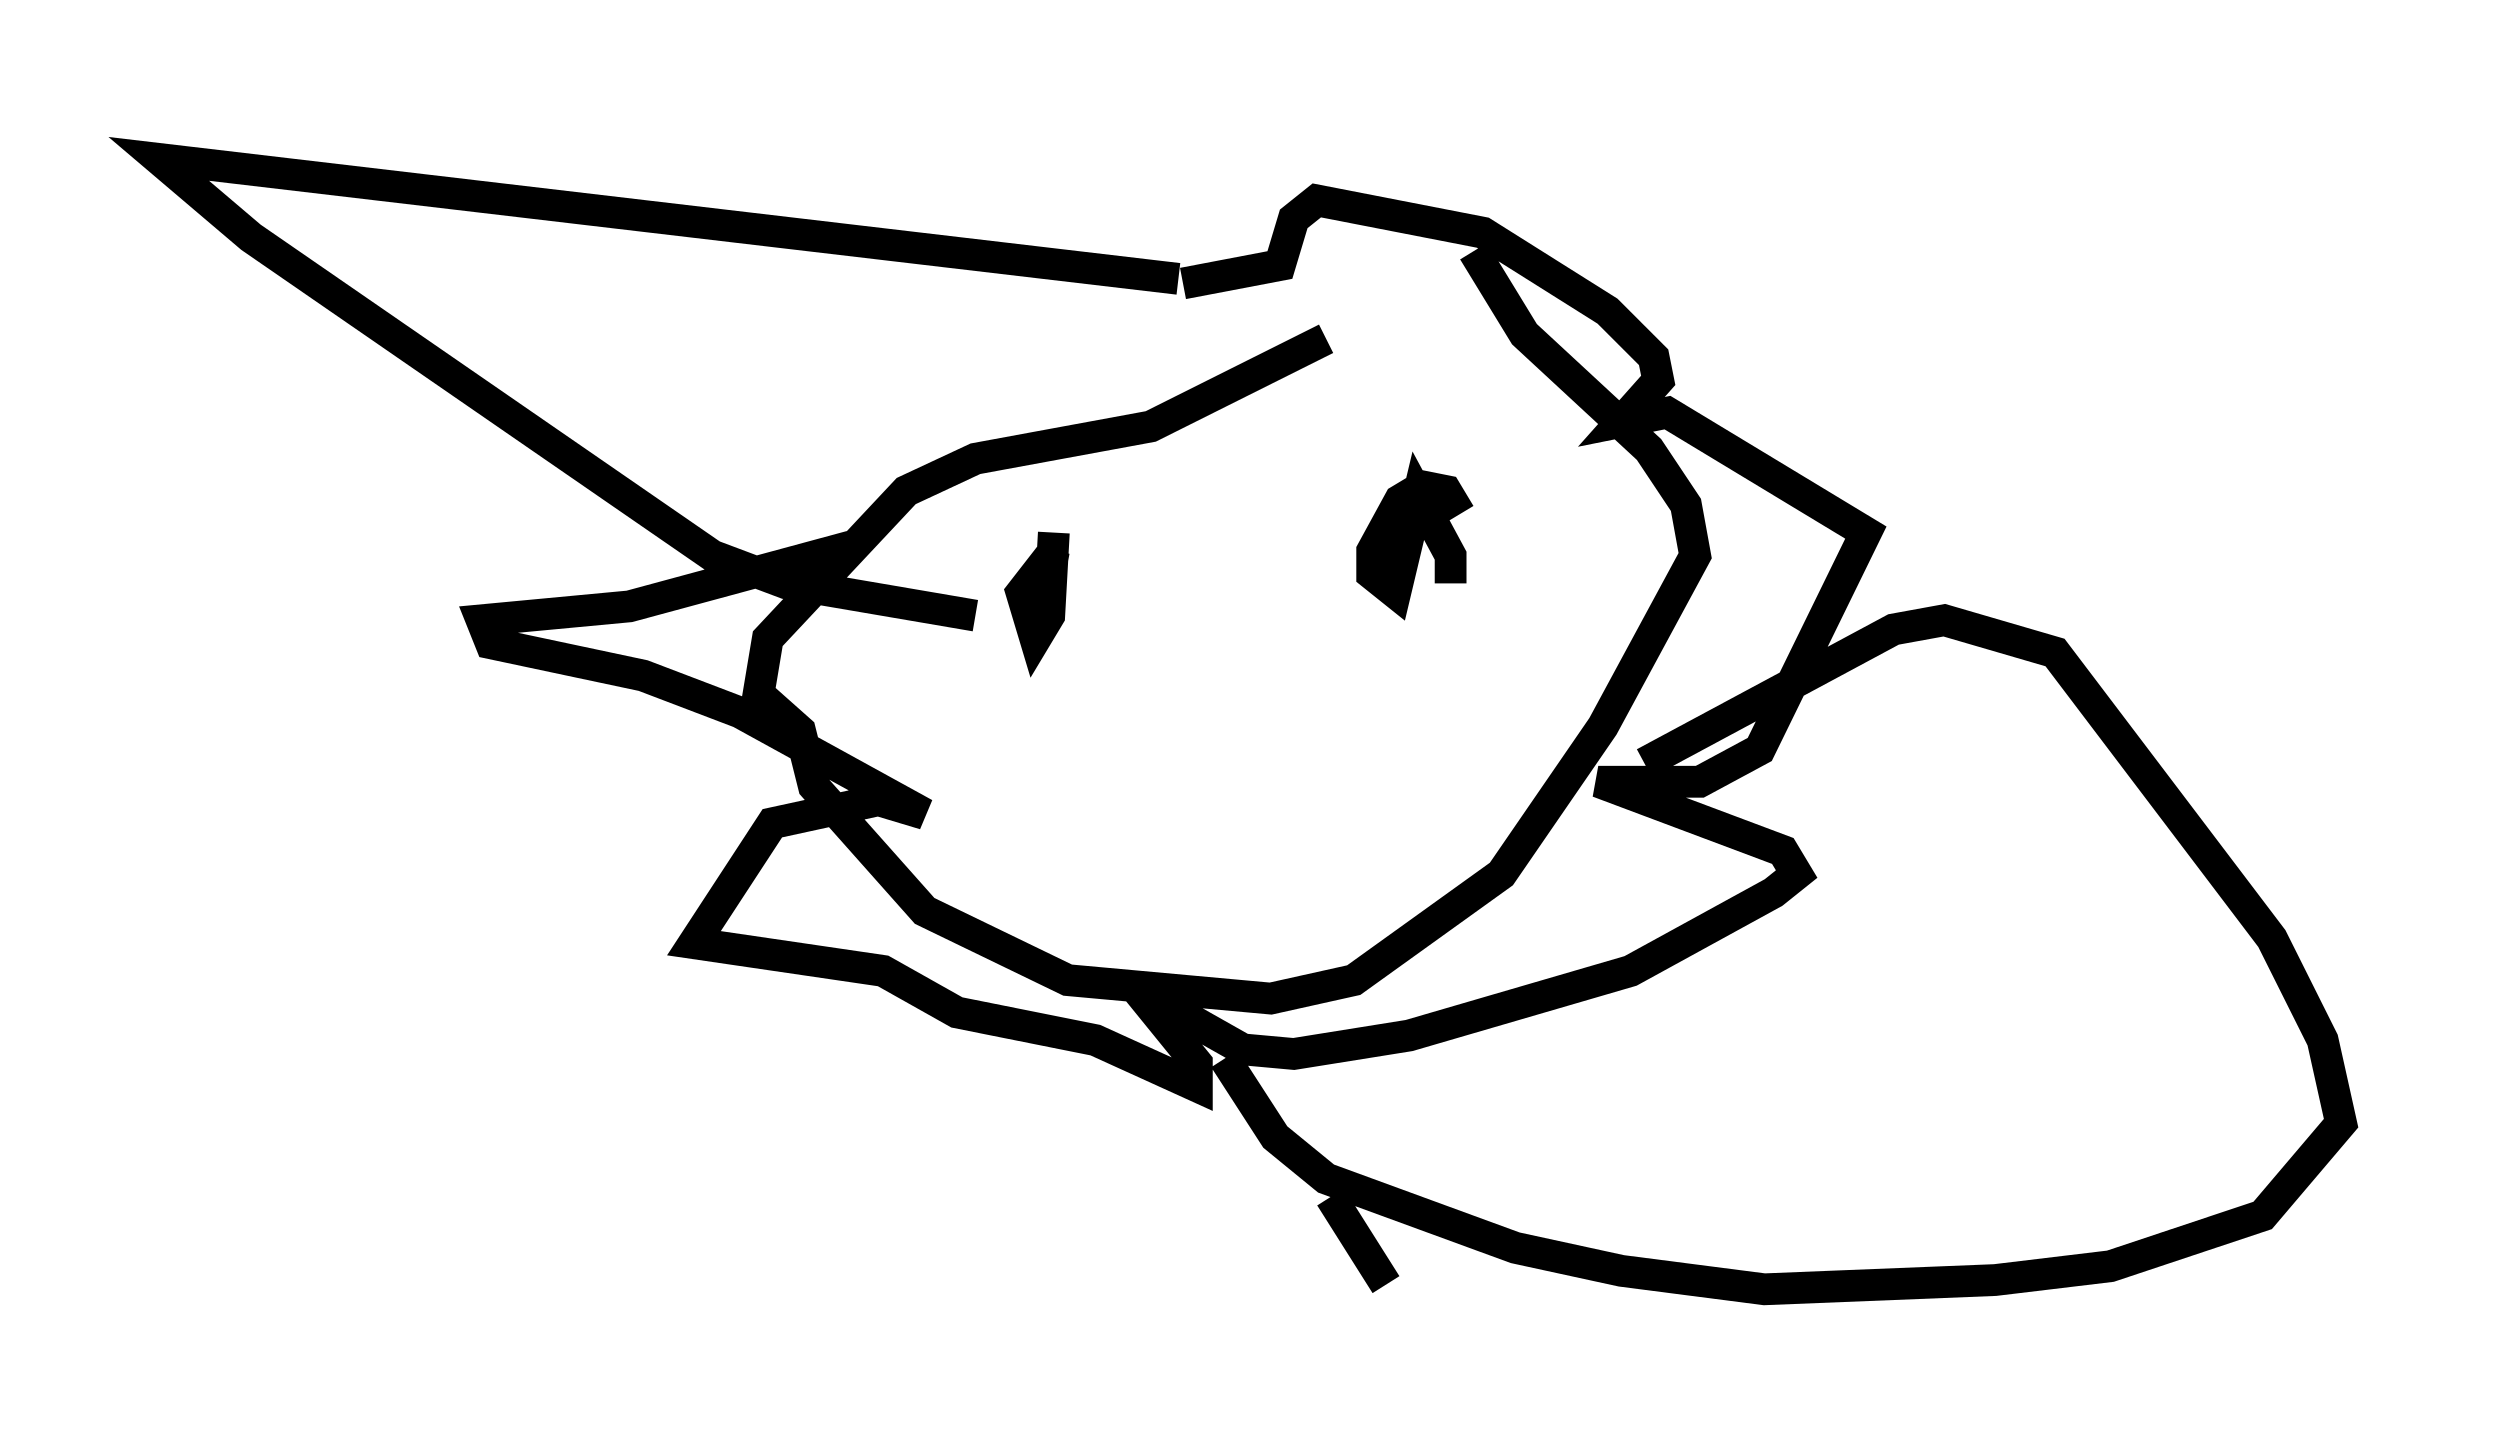 <?xml version="1.0" encoding="utf-8" ?>
<svg baseProfile="full" height="45.587" version="1.1" width="78.704" xmlns="http://www.w3.org/2000/svg" xmlns:ev="http://www.w3.org/2001/xml-events" xmlns:xlink="http://www.w3.org/1999/xlink"><defs /><rect fill="white" height="45.587" width="78.704" x="0" y="0" /><path d="M45.089, 8.05 m-3.341, 2.615 l-5.52, 2.76 -5.52, 1.017 l-2.179, 1.017 -4.358, 4.648 l-0.291, 1.743 1.307, 1.162 l0.436, 1.743 3.486, 3.922 l4.503, 2.179 6.391, 0.581 l2.615, -0.581 4.648, -3.341 l3.196, -4.648 2.905, -5.374 l-0.291, -1.598 -1.162, -1.743 l-3.922, -3.631 -1.598, -2.615 m-19.609, 9.296 l-6.972, 1.888 -4.648, 0.436 l0.291, 0.726 4.793, 1.017 l3.05, 1.162 5.81, 3.196 l-1.453, -0.436 -3.341, 0.726 l-2.469, 3.777 5.955, 0.872 l2.324, 1.307 4.358, 0.872 l3.196, 1.453 0.0, -0.726 l-1.888, -2.324 3.341, 1.888 l1.598, 0.145 3.631, -0.581 l6.972, -2.034 4.503, -2.469 l0.726, -0.581 -0.436, -0.726 l-5.81, -2.179 3.196, 0.0 l1.888, -1.017 3.341, -6.827 l-6.246, -3.777 -1.453, 0.291 l1.162, -1.307 -0.145, -0.726 l-1.453, -1.453 -3.922, -2.469 l-5.229, -1.017 -0.726, 0.581 l-0.436, 1.453 -3.05, 0.581 m-0.145, -0.145 l-32.1, -3.777 2.905, 2.469 l14.525, 10.022 2.324, 0.872 l5.955, 1.017 m1.453, -0.436 l0.726, 0.0 0.291, -1.598 l-1.017, 1.307 0.436, 1.453 l0.436, -0.726 0.145, -2.615 m12.782, -0.581 l-0.436, -0.726 -0.726, -0.145 l-0.726, 0.436 -0.872, 1.598 l0.0, 0.726 0.726, 0.581 l0.726, -3.05 1.017, 1.888 l0.0, 0.872 m-7.117, 14.961 l1.598, 2.469 1.598, 1.307 l5.955, 2.179 3.341, 0.726 l4.503, 0.581 7.263, -0.291 l3.631, -0.436 4.793, -1.598 l2.469, -2.905 -0.581, -2.615 l-1.598, -3.196 -6.827, -9.006 l-3.486, -1.017 -1.598, 0.291 l-7.844, 4.212 m-9.877, 13.654 l1.743, 2.76 " fill="none" stroke="black" stroke-width="1" /></svg>